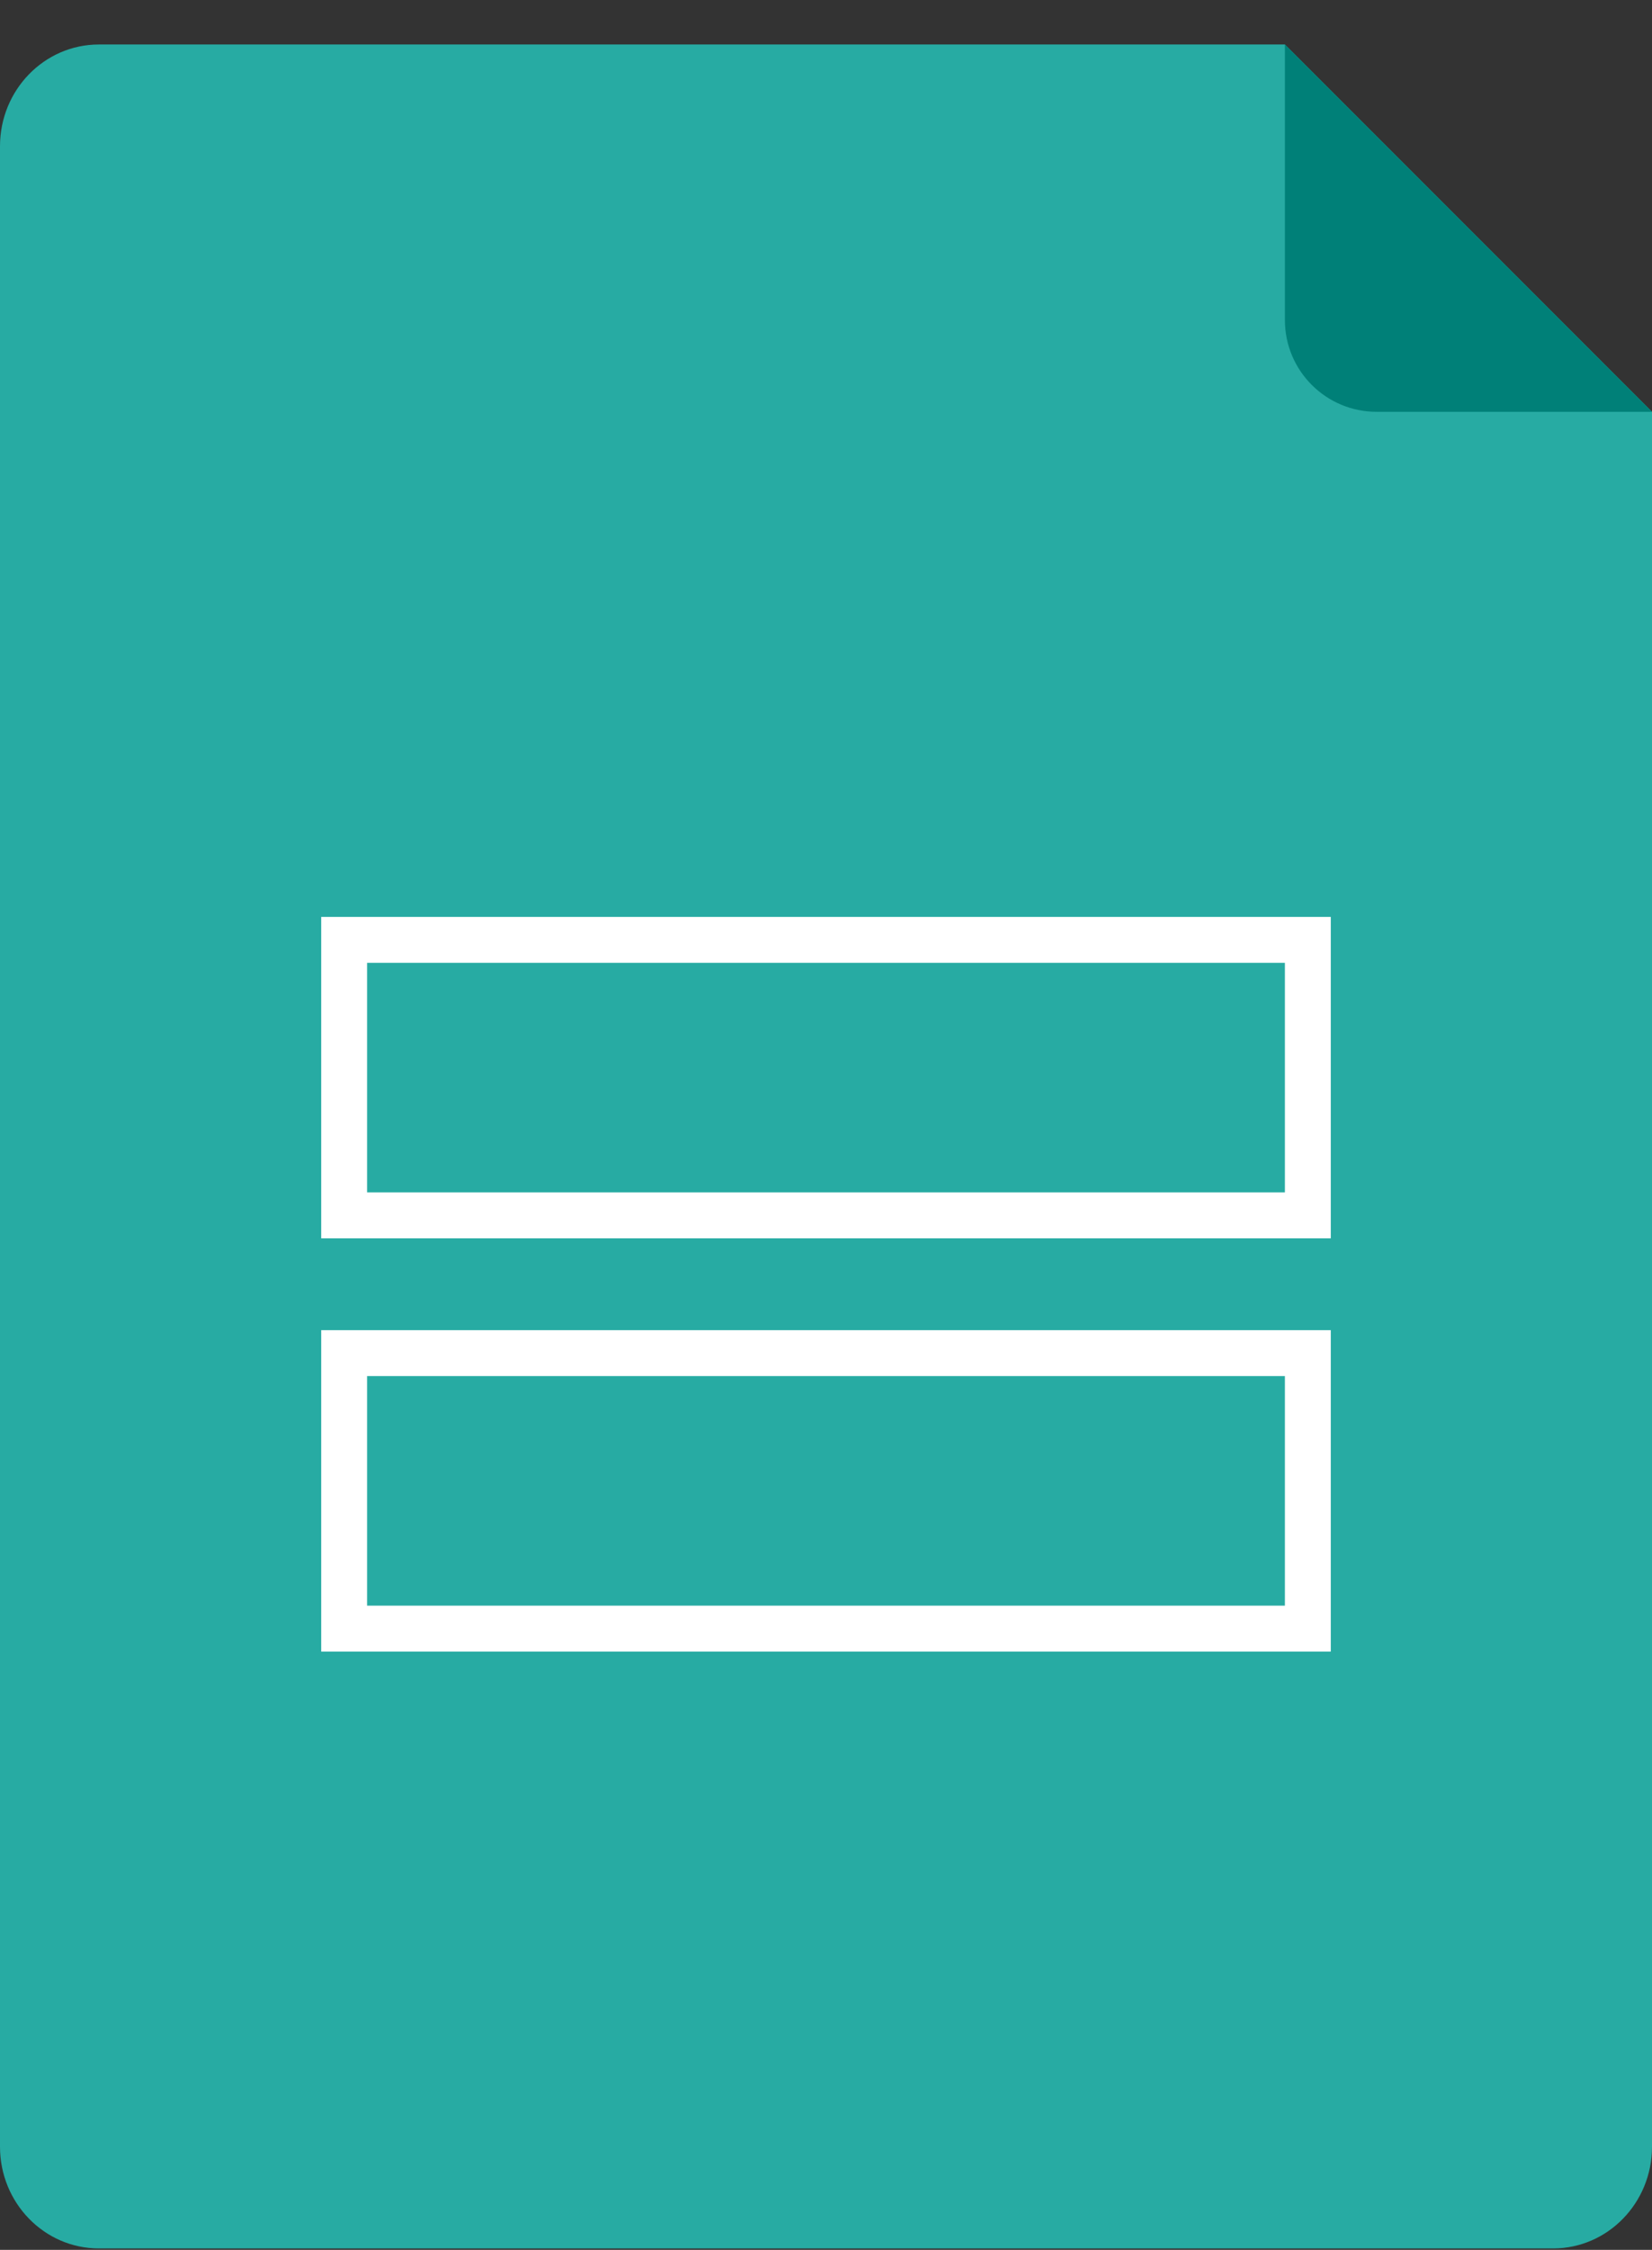 <svg width="36" height="49" viewBox="0 0 36 49" fill="none" xmlns="http://www.w3.org/2000/svg">
<rect x="0" y="0" width="36" height="49" fill="#333333" stroke="none"/>
<path d="M0 3.185C0 1.961 0.965 0.969 2.155 0.969H28L36 8.969V46.754C36 47.978 35.035 48.969 33.845 48.969H2.155C0.965 48.969 0 47.978 0 46.754V3.185Z" fill="#27ABA3"/>
<path d="M28 0.969L36 8.969H30C28.895 8.969 28 8.074 28 6.969V0.969Z" fill="#008078"/>
<rect x="7.5" y="20.47" width="21" height="6" stroke="white"/>
<rect x="7.5" y="29.47" width="21" height="6" stroke="white"/>
</svg>
